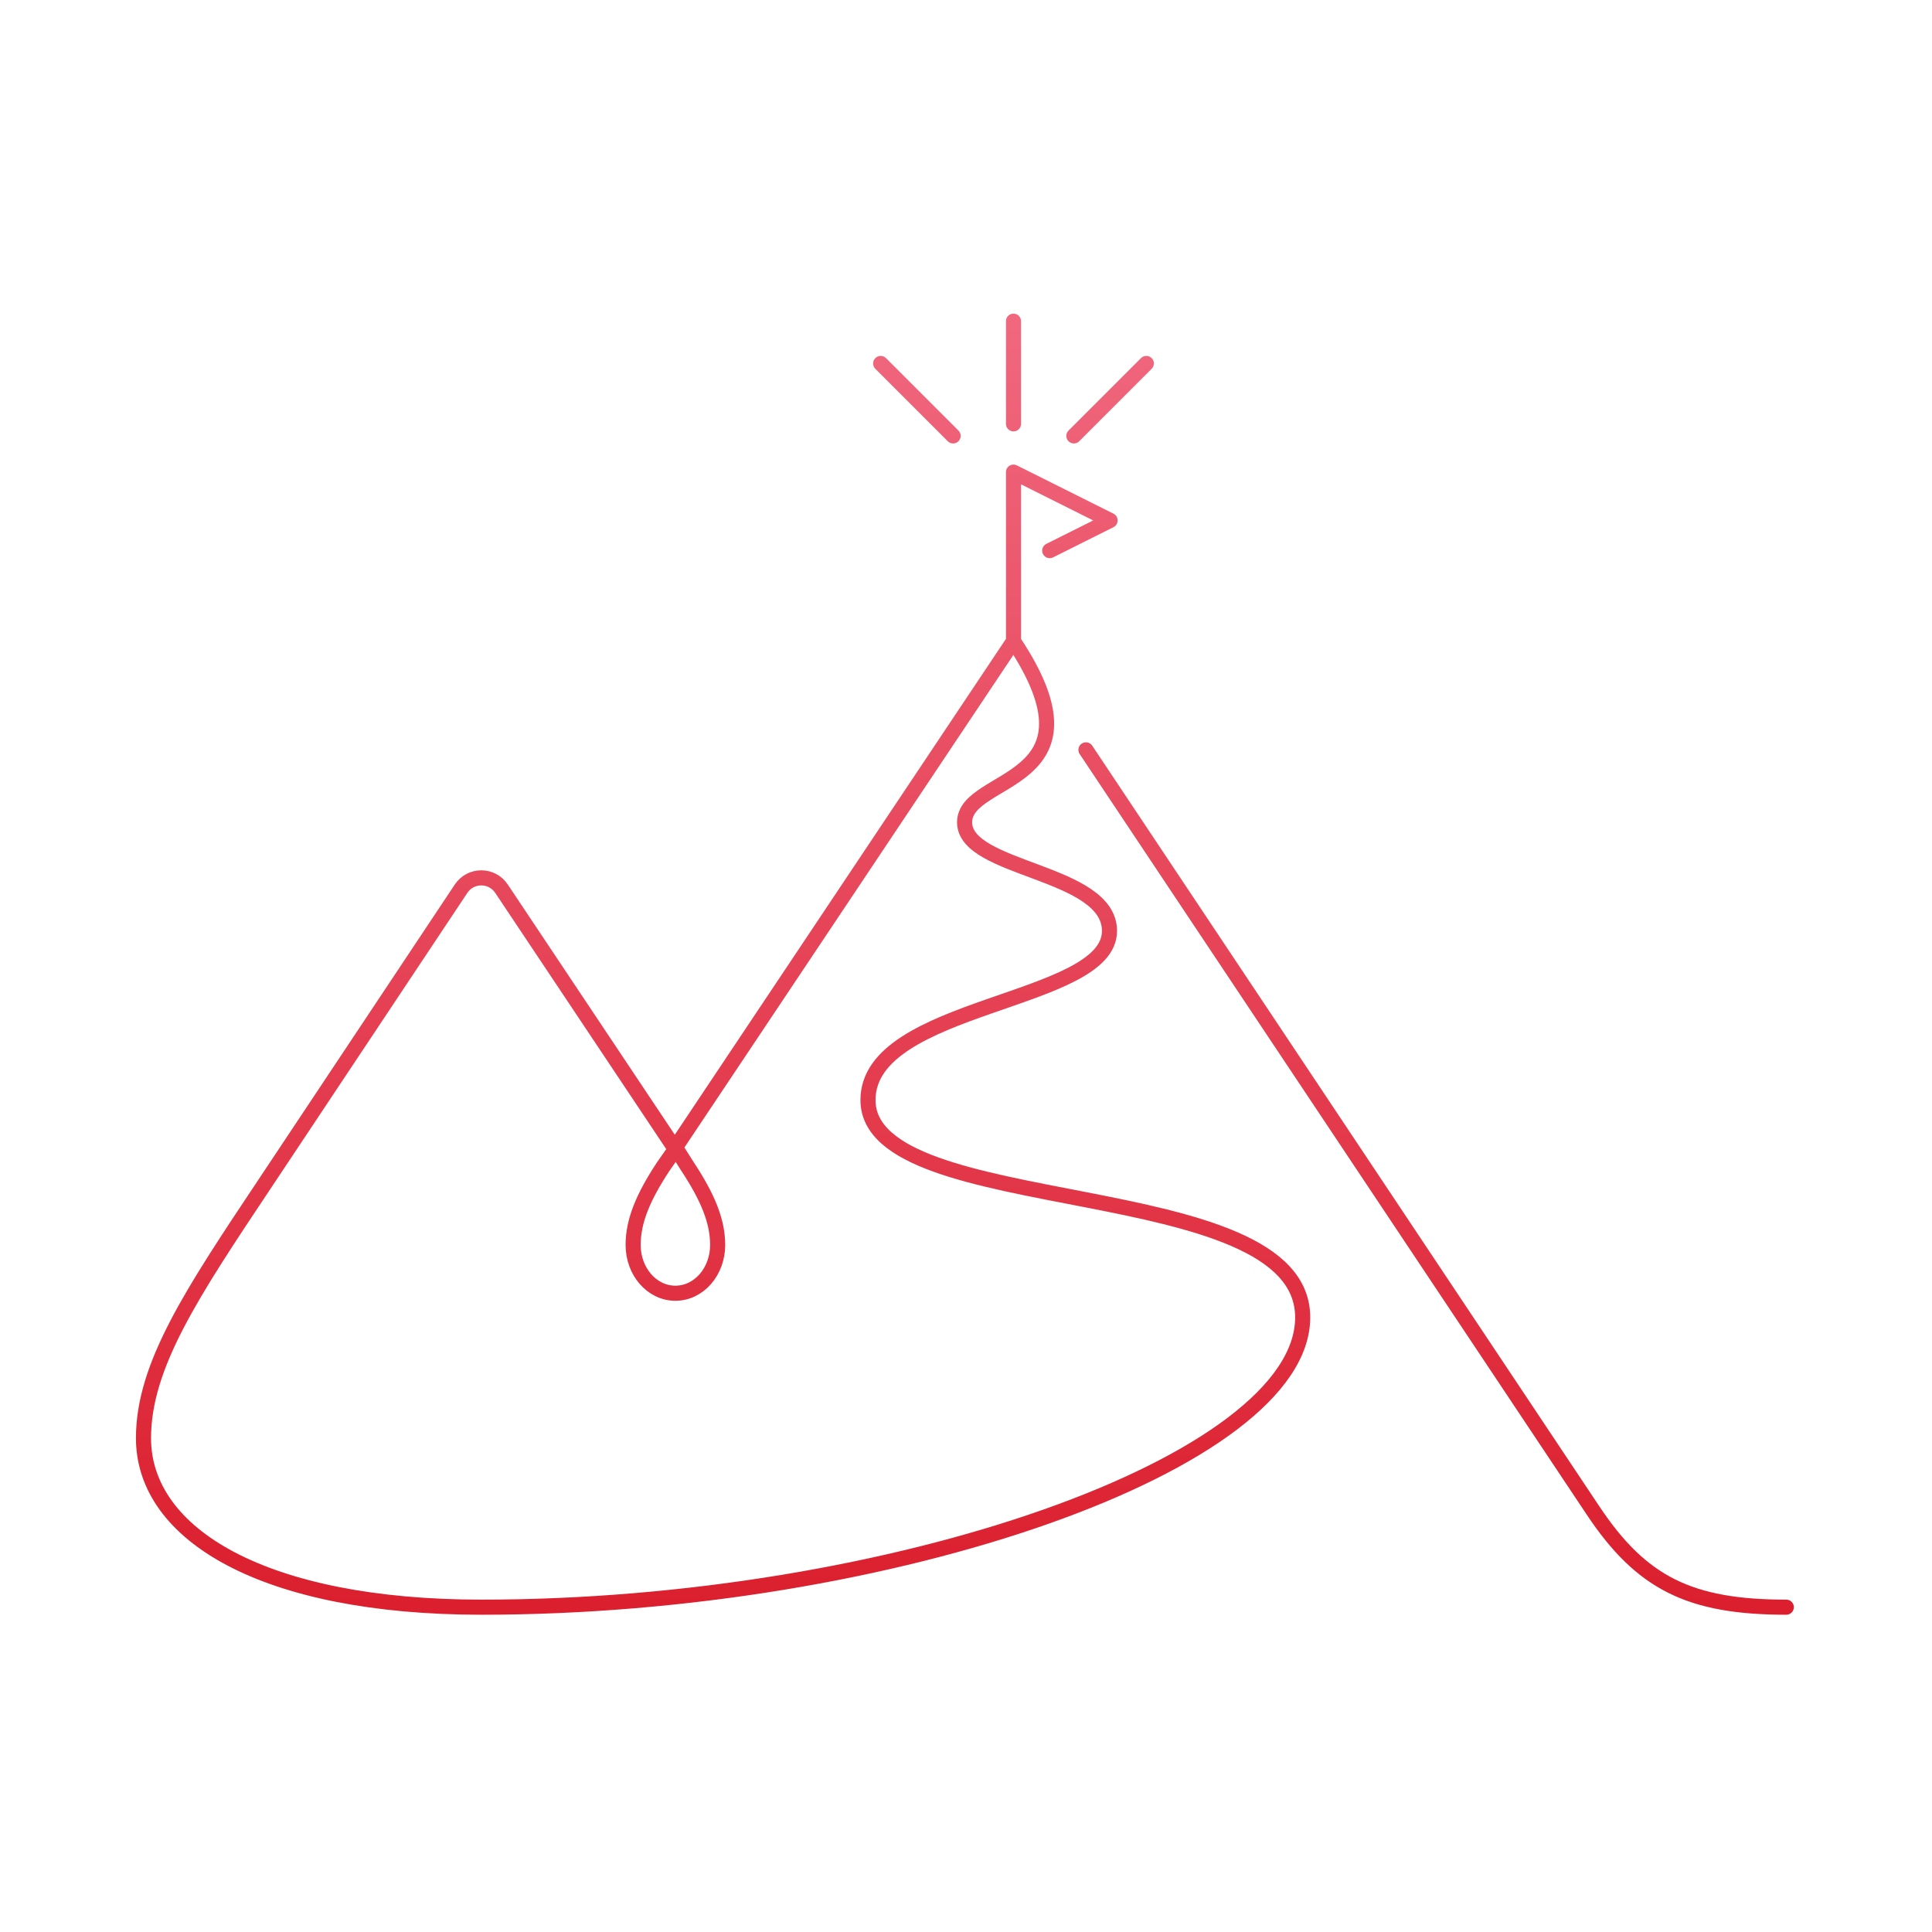 <svg xmlns="http://www.w3.org/2000/svg" width="320" height="320" fill="none" viewBox="0 0 320 320"><path stroke="url(#a)" stroke-linecap="round" stroke-linejoin="round" stroke-miterlimit="10" stroke-width="2.5" d="m167.866 106.2-56.1 84-28.7-43c-1.6-2.4-5.1-2.4-6.7 0l-32.6 49c-12 18-20 30-20 42 0 16 20 28 56 28 68 0 136-24 136-48s-72-16-72-36c0-16 40-16 40-28 0-10-24-10-24-18s24.1-6 8.1-30m0 0v-28l16 8-10 5m122 175c-16 0-24-4-32-16l-84-126m-2-52 12-12m-44 0 12 12m10-2v-17m-49 153c0 4.4-3.1 8-7 8s-7-3.6-7-8c0-4 1.7-8 5-13l2.1-3 1.9 3c3.3 5 5 9 5 13"/><defs><linearGradient id="a" x1="159.816" x2="159.816" y1="53.2" y2="266.2" gradientUnits="userSpaceOnUse"><stop stop-color="#F0677E"/><stop offset="1" stop-color="#DB1F2E"/></linearGradient></defs></svg>
